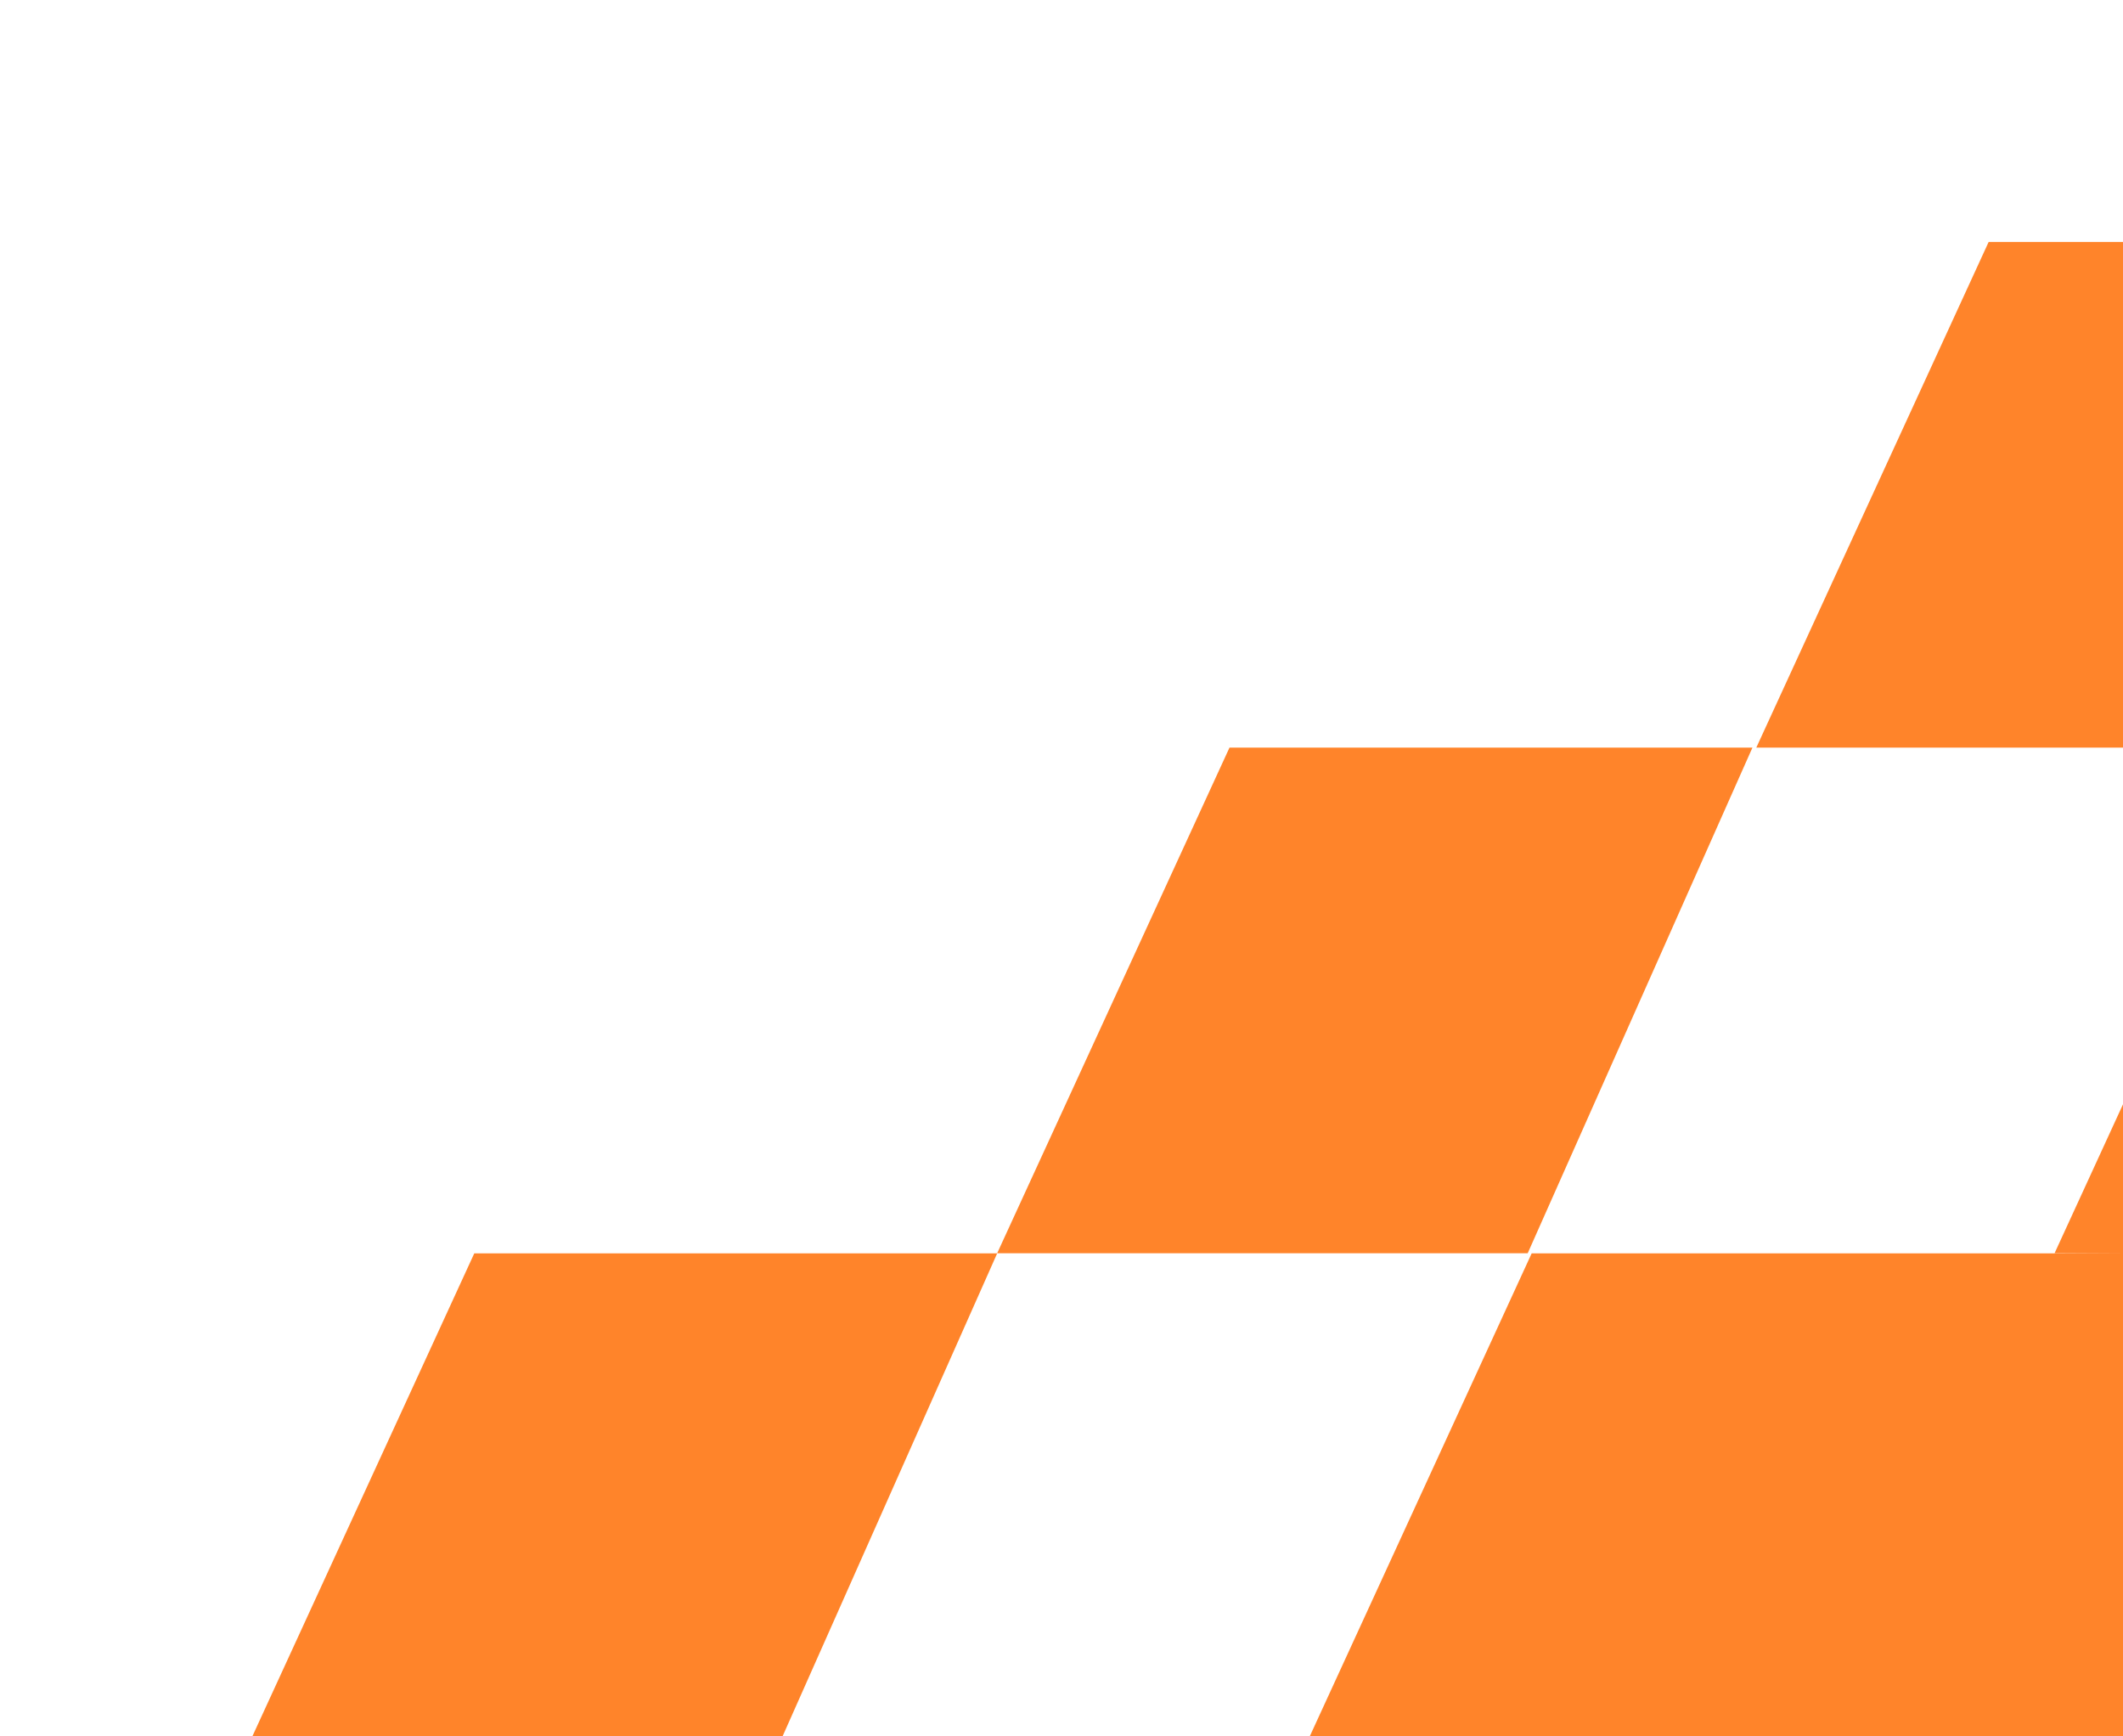<svg width="351" height="287" viewBox="0 0 351 287" fill="none" xmlns="http://www.w3.org/2000/svg">
<g filter="url(#filter0_d_527_1756)">
<path d="M164.864 203.17H252.579L289.736 119.585H203.275L164.864 203.17Z" fill="#FF842A"/>
<path d="M40 286.782H127.715L164.864 203.197H78.411L40 286.782Z" fill="#FF842A"/>
<path d="M290.375 119.585L745.352 119.585L782.509 36H328.786L290.375 119.585Z" fill="#FF842A"/>
<path d="M339.686 203.17L741.482 205.234L773.283 119.585L378.098 119.585L339.686 203.17Z" fill="#FF842A"/>
<path d="M214.822 286.782H703.663L740.812 203.197H253.233L214.822 286.782Z" fill="#FF842A"/>
</g>
<defs>
<filter id="filter0_d_527_1756" x="-0" y="0" width="822.509" height="330.782" filterUnits="userSpaceOnUse" color-interpolation-filters="sRGB">
<feFlood flood-opacity="0" result="BackgroundImageFix"/>
<feColorMatrix in="SourceAlpha" type="matrix" values="0 0 0 0 0 0 0 0 0 0 0 0 0 0 0 0 0 0 127 0" result="hardAlpha"/>
<feOffset dy="4"/>
<feGaussianBlur stdDeviation="20"/>
<feComposite in2="hardAlpha" operator="out"/>
<feColorMatrix type="matrix" values="0 0 0 0 0 0 0 0 0 0 0 0 0 0 0 0 0 0 0.08 0"/>
<feBlend mode="normal" in2="BackgroundImageFix" result="effect1_dropShadow_527_1756"/>
<feBlend mode="normal" in="SourceGraphic" in2="effect1_dropShadow_527_1756" result="shape"/>
</filter>
</defs>
</svg>
